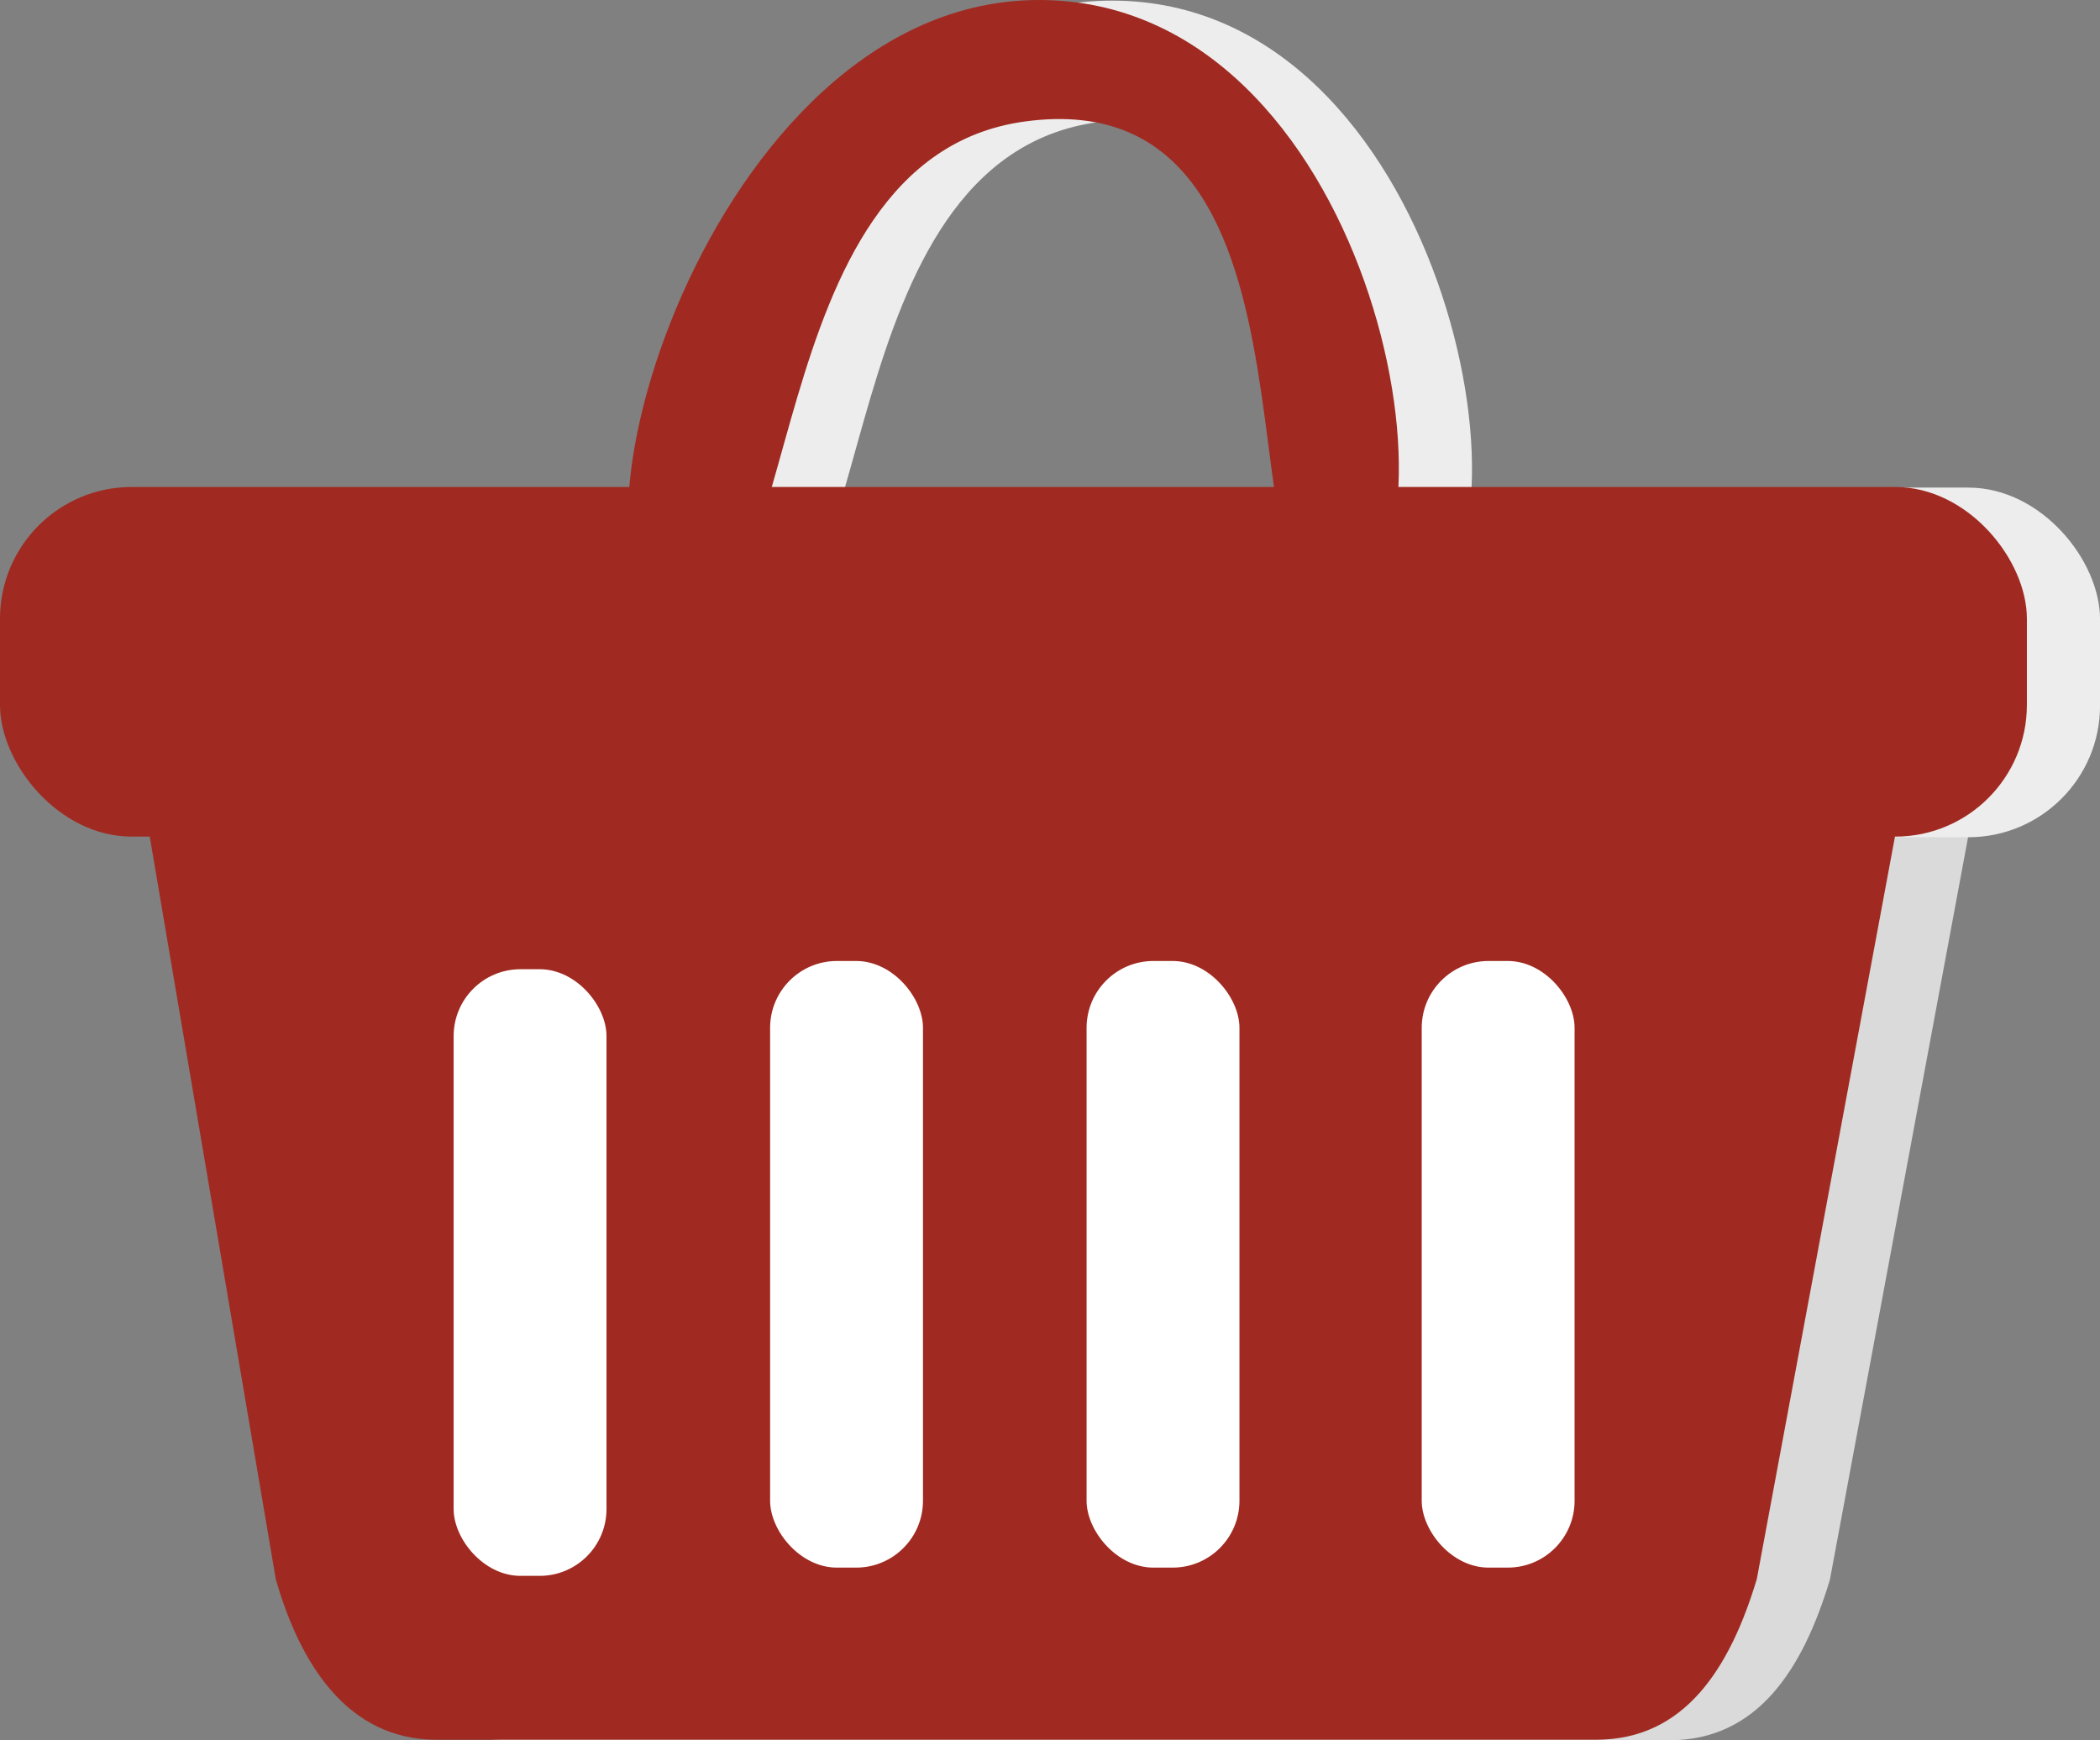 <?xml version="1.0" encoding="UTF-8"?><svg id="Layer_1" xmlns="http://www.w3.org/2000/svg" viewBox="0 0 377.1 312.44"><rect x="0" y="0" width="377.1" height="312.44" fill="#808080" stroke="none"/><defs><style>.cls-1{fill:#ededed;}.cls-2{fill:#fff;}.cls-3{fill:#a02a21;}.cls-4{fill:#dadada;}</style></defs><path class="cls-4" d="M299.77,312.44H91.5c-15.93,0-24.48-13.58-28.84-28.84L36.19,127.74l321.87-2.41-29.46,158.27c-4.81,15.96-12.91,28.84-28.84,28.84Z"/><rect class="cls-1" x="13.14" y="87.54" width="363.97" height="62.77" rx="23.64" ry="23.64"/><path class="cls-1" d="M255.17,108.4C277.39,98.58,259.3,.11,199.69,.11s-89.13,103.79-65.79,110.51c24.62,7.09,14.01-82.07,63.34-88.71,59.07-7.94,32.85,97.58,57.93,86.49Z"/><path class="cls-3" d="M286.63,312.34H78.36c-15.93,0-24.48-13.58-28.84-28.84L23.06,127.64l321.87-2.41-29.46,158.27c-4.81,15.96-12.91,28.84-28.84,28.84Z"/><rect class="cls-3" x="0" y="87.43" width="363.97" height="62.77" rx="23.64" ry="23.64"/><rect class="cls-2" x="81.46" y="174.01" width="27.45" height="108.91" rx="12" ry="12"/><rect class="cls-2" x="138.29" y="172.53" width="27.45" height="108.91" rx="12" ry="12"/><rect class="cls-2" x="195.12" y="172.53" width="27.45" height="108.91" rx="12" ry="12"/><rect class="cls-2" x="255.3" y="172.53" width="27.45" height="108.91" rx="12" ry="12"/><path class="cls-3" d="M242.04,108.3C264.25,98.47,246.16,0,186.56,0S97.42,103.79,120.77,110.51c24.62,7.09,14.01-82.07,63.34-88.71,59.07-7.94,32.85,97.58,57.93,86.49Z"/></svg>